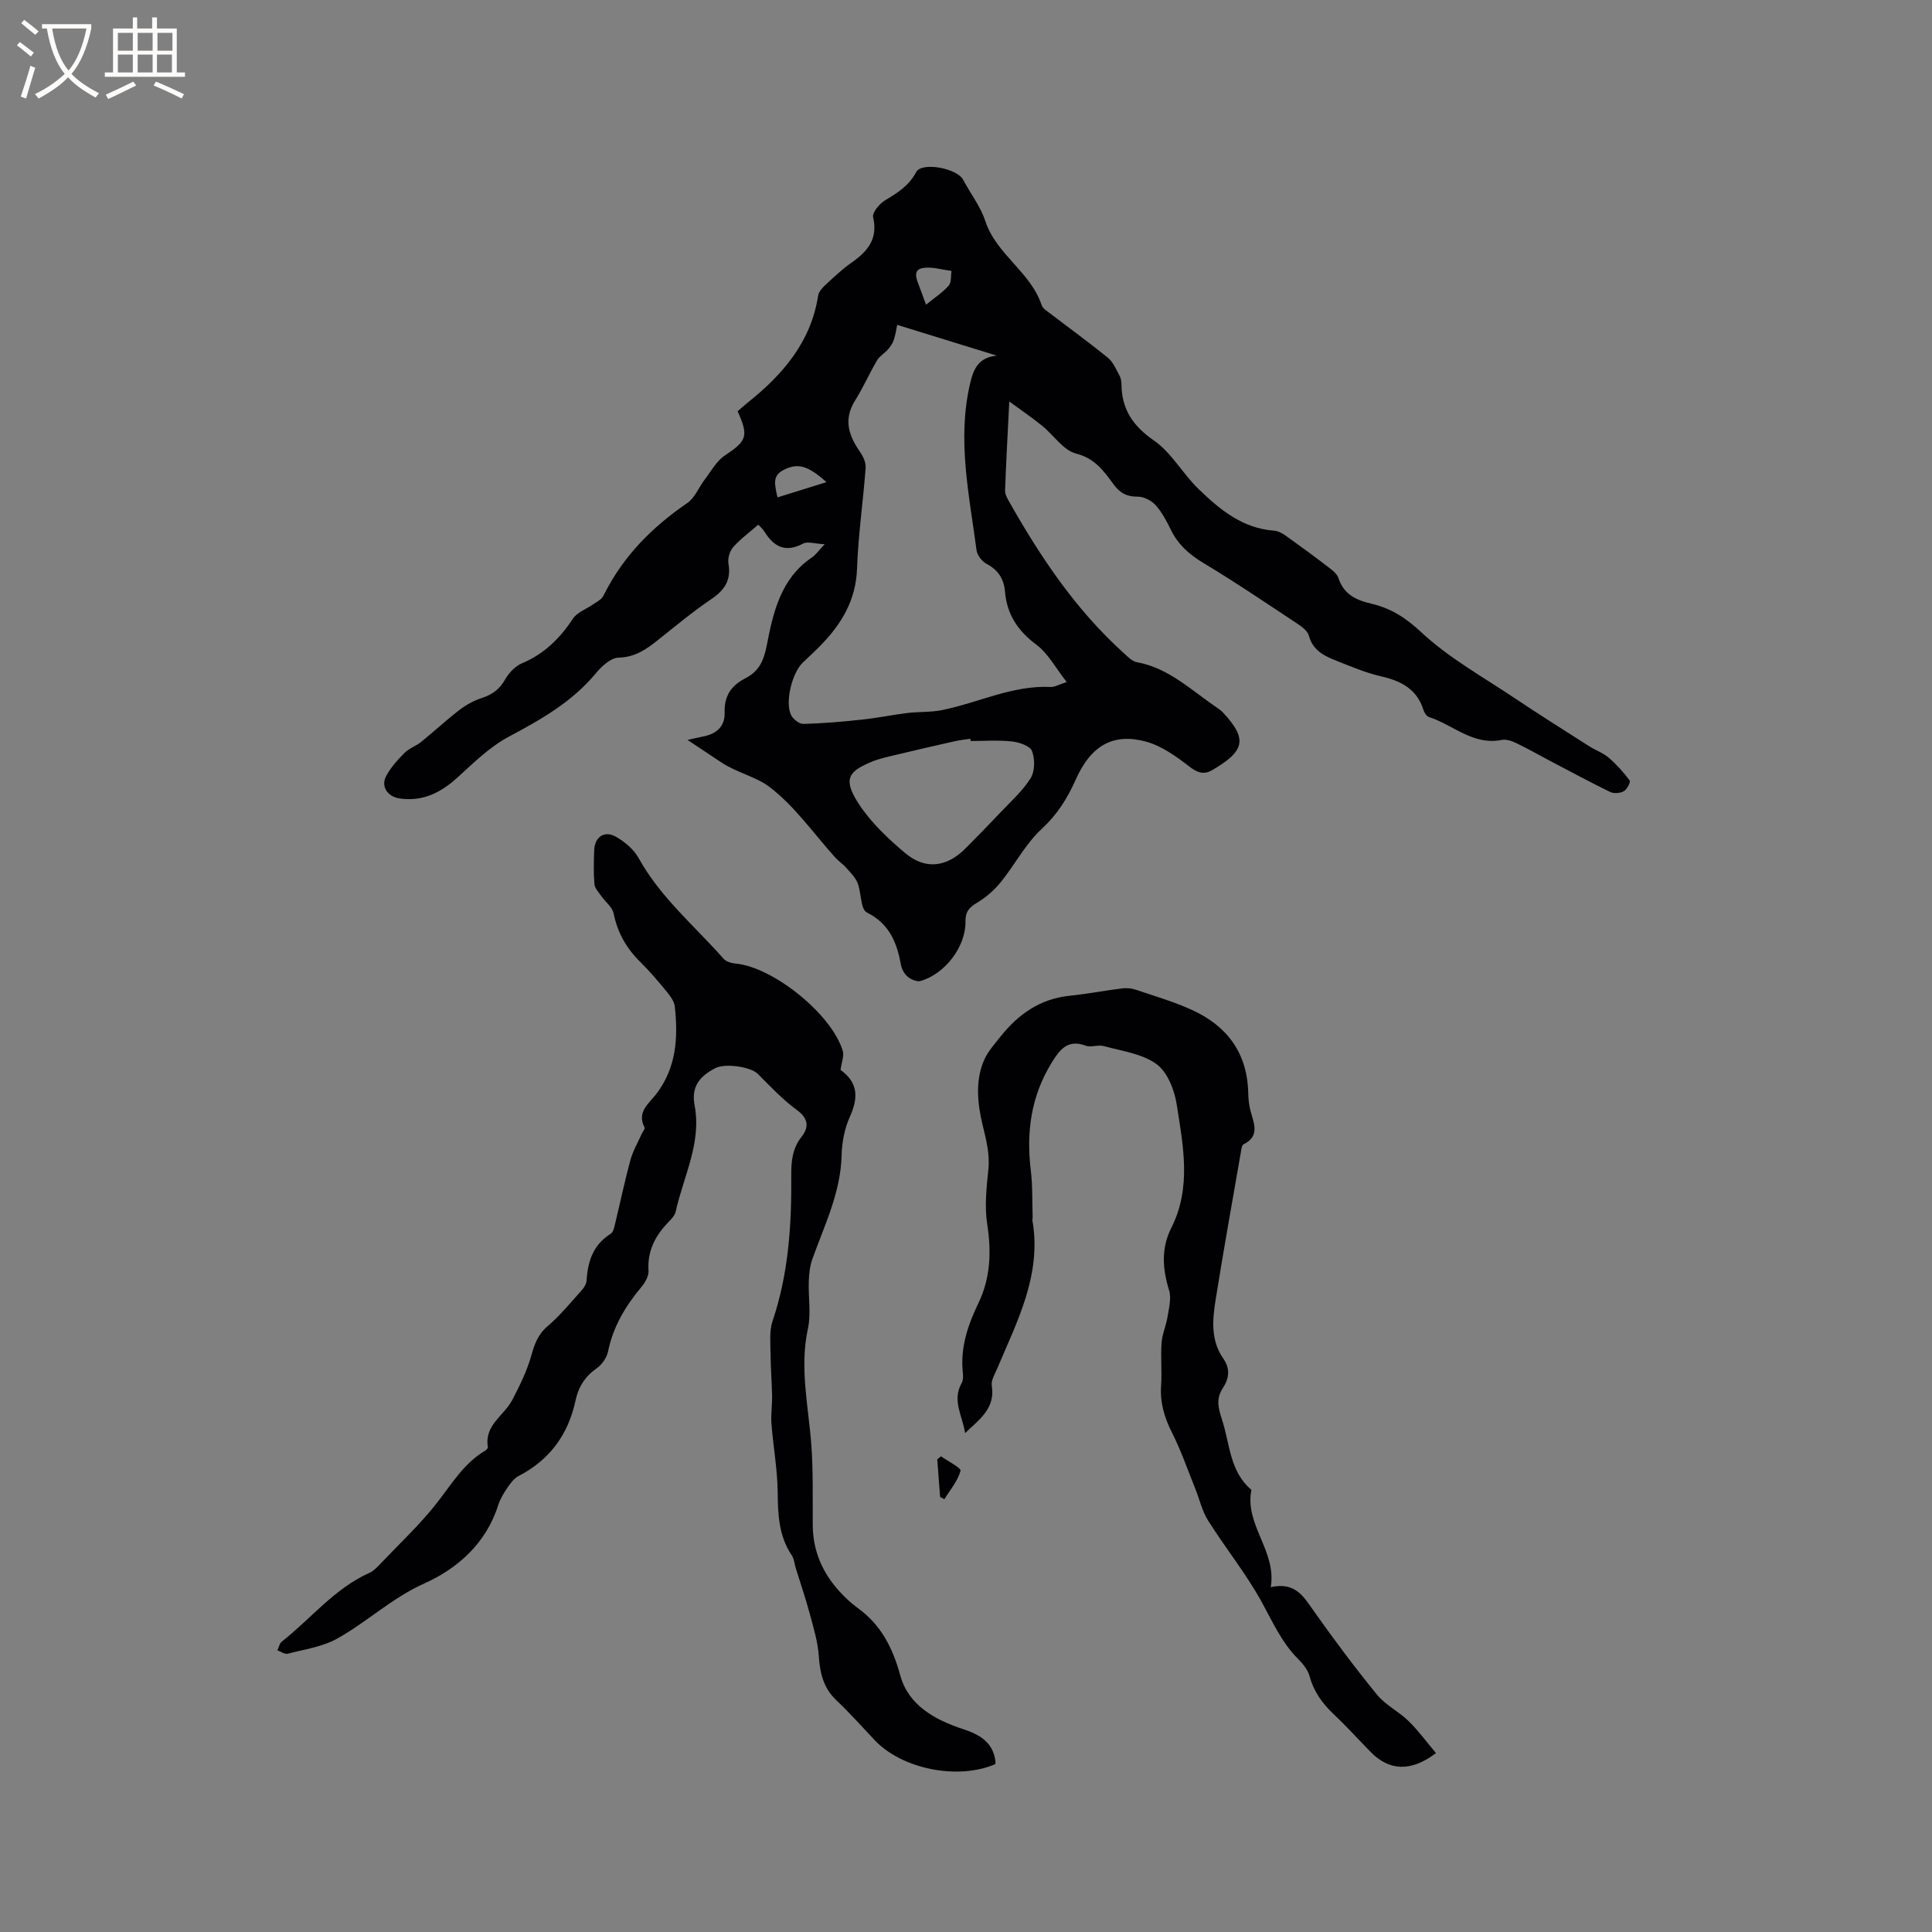 <svg enable-background="new 0 0 400 400" viewBox="0 0 400 400" xmlns="http://www.w3.org/2000/svg"><rect x="0" y="0" width="400" height="400" fill="#808080" stroke="none"/><g fill="#010103"><path d="m142.34 153.19c1.43-.31 2.33-.53 3.25-.71 2.73-.53 4.53-2.08 4.44-4.94-.11-3.39 1.29-5.56 4.24-7.08 2.76-1.42 3.83-3.44 4.5-6.93 1.28-6.67 2.89-13.8 9.33-18.11.75-.5 1.29-1.32 2.64-2.74-2.05-.1-3.54-.63-4.48-.13-3.64 1.93-6.03.67-7.99-2.48-.37-.6-.95-1.08-1.28-1.44-1.83 1.6-3.7 2.96-5.19 4.65-.72.82-1.17 2.34-.98 3.41.59 3.4-.77 5.46-3.52 7.33-3.85 2.61-7.45 5.6-11.1 8.51-2.42 1.93-4.74 3.55-8.16 3.63-1.61.04-3.5 1.81-4.7 3.26-4.92 5.93-11.34 9.56-18.01 13.11-3.92 2.09-7.25 5.38-10.59 8.42-3.49 3.18-7.26 5.08-12.06 4.35-2.41-.37-3.85-2.44-2.77-4.54.93-1.81 2.38-3.4 3.83-4.87.94-.96 2.37-1.41 3.43-2.27 2.69-2.17 5.23-4.54 7.98-6.65 1.38-1.06 2.99-1.94 4.64-2.47 2.13-.7 3.63-1.78 4.76-3.78.78-1.37 2.1-2.8 3.51-3.39 4.6-1.93 7.85-5.14 10.55-9.23.87-1.31 2.72-1.97 4.12-2.93.58-.39 1.19-.74 1.72-1.19.31-.27.51-.68.7-1.06 3.96-7.85 9.92-13.83 17.13-18.76 1.58-1.08 2.39-3.26 3.63-4.88 1.31-1.72 2.42-3.81 4.14-4.96 4.56-3.05 5.01-3.95 2.67-9.17.63-.55 1.31-1.18 2.03-1.75 7.29-5.81 13.14-12.55 14.64-22.2.13-.82.89-1.64 1.55-2.25 1.71-1.59 3.42-3.21 5.32-4.54 3.33-2.33 5.57-4.91 4.51-9.45-.22-.95 1.31-2.78 2.47-3.48 2.57-1.55 4.94-3.01 6.44-5.85 1.15-2.17 8.45-.81 9.72 1.58 1.52 2.86 3.6 5.52 4.59 8.54 2.29 6.96 9.4 10.55 11.67 17.43.12.37.46.73.78.98 4.31 3.29 8.7 6.48 12.92 9.89 1.1.89 1.71 2.42 2.43 3.72.29.53.39 1.23.4 1.85.06 5.15 2.38 8.58 6.73 11.59 3.63 2.52 5.94 6.85 9.19 10 4.39 4.25 9.1 8.18 15.67 8.66.87.06 1.78.58 2.52 1.11 2.94 2.09 5.84 4.23 8.7 6.42.82.63 1.81 1.38 2.11 2.28 1.1 3.39 3.68 4.58 6.82 5.31 4.01.93 7.1 2.89 10.32 5.9 5.75 5.37 12.85 9.29 19.45 13.72 5.06 3.39 10.21 6.63 15.34 9.9 1.32.84 2.88 1.37 4.04 2.37 1.61 1.39 3.06 3.01 4.33 4.71.23.31-.56 1.85-1.21 2.22-.75.42-2.06.53-2.83.16-4.19-2.04-8.29-4.26-12.41-6.42-2.34-1.23-4.64-2.55-7.03-3.7-.91-.44-2.07-.84-2.99-.66-5.94 1.21-10.09-3.13-15.1-4.74-.49-.16-.95-.9-1.13-1.47-1.37-4.37-4.69-6.02-8.84-6.97-3.07-.7-6.03-1.97-8.99-3.13-2.56-1.01-5.04-2.11-5.88-5.25-.26-.97-1.41-1.85-2.35-2.47-6.45-4.26-12.85-8.61-19.47-12.58-2.94-1.77-5.25-3.8-6.75-6.87-.88-1.79-1.84-3.64-3.15-5.1-.87-.96-2.45-1.79-3.7-1.78-2.27.02-3.68-.73-5.01-2.53-2.01-2.74-3.85-5.39-7.79-6.4-2.66-.68-4.64-3.83-7.03-5.76-1.99-1.61-4.11-3.05-6.79-5.02-.34 6.84-.66 12.63-.87 18.43-.03.77.44 1.61.85 2.32 6.49 11.48 13.78 22.36 23.65 31.28.85.76 1.77 1.77 2.79 1.95 6.69 1.22 11.35 5.91 16.67 9.47.44.29.86.63 1.22 1.02 5.02 5.42 4.51 7.88-2.3 11.86-1.75 1.02-3.1.52-4.79-.79-2.7-2.09-5.71-4.25-8.93-5.12-6.73-1.82-11.37.75-14.54 7.88-1.76 3.95-3.82 7.22-7.05 10.21-3.36 3.1-5.55 7.42-8.48 11.03-1.34 1.66-3.06 3.15-4.89 4.24-1.64.97-2.43 1.88-2.4 3.89.09 5.19-4.24 10.87-9.3 12.31-.75.21-1.94-.29-2.62-.85-.69-.56-1.26-1.54-1.42-2.43-.85-4.64-2.36-8.53-7.08-10.91-1.32-.66-1.12-4.07-1.92-6.1-.47-1.19-1.5-2.18-2.37-3.17-.67-.76-1.55-1.32-2.22-2.07-4.52-5-8.47-10.75-13.76-14.73-2.66-2-6.74-2.92-9.87-5-2.21-1.47-4.39-2.92-6.99-4.65zm64.04-79.56c-6.8-2.1-13.6-4.2-20.63-6.37-.14.65-.3 1.89-.68 3.06-.23.72-.69 1.41-1.19 1.99-.71.82-1.76 1.39-2.29 2.29-1.61 2.73-2.89 5.67-4.57 8.35-2.41 3.86-1.34 7.18 1 10.55.66.95 1.28 2.25 1.2 3.34-.51 6.97-1.54 13.91-1.78 20.89-.23 6.53-3.21 11.46-7.54 15.89-1.18 1.21-2.42 2.37-3.66 3.53-2.24 2.11-3.77 8.22-2.45 10.91.42.85 1.69 1.84 2.55 1.82 4.07-.11 8.15-.46 12.2-.9 3.12-.33 6.2-.98 9.32-1.36 2.38-.29 4.82-.13 7.16-.6 7.53-1.51 14.59-5.18 22.54-4.79.77.04 1.57-.47 3.29-1.02-2.27-2.89-3.84-5.92-6.31-7.76-3.85-2.87-6.07-6.27-6.47-10.98-.22-2.59-1.4-4.47-3.81-5.73-.95-.5-1.95-1.79-2.08-2.84-1.51-11.44-4.05-22.84-1.34-34.46.71-3.09 1.77-5.44 5.54-5.81zm-5.43 79.79c-.01-.16-.02-.31-.03-.47-1.03.16-2.08.26-3.09.48-4.01.9-8.02 1.81-12.01 2.78-1.84.44-3.73.82-5.46 1.55-4.54 1.93-6.03 3.42-2.5 8.77 2.52 3.82 6.02 7.13 9.56 10.1 4.16 3.5 8.58 2.92 12.44-.94 2.46-2.46 4.89-4.96 7.28-7.49 2.17-2.3 4.61-4.46 6.25-7.1.89-1.44.91-3.97.27-5.61-.41-1.07-2.65-1.82-4.15-1.98-2.82-.31-5.7-.09-8.56-.09zm-29.84-53.6c-3.99-3.59-6.06-3.96-8.88-2.52-2.32 1.18-1.88 2.88-1.26 5.68 3.38-1.04 6.54-2.03 10.14-3.16zm20.62-36.74c1.83-1.49 3.46-2.54 4.69-3.95.59-.67.41-2.01.58-3.05-2-.23-4.08-.92-5.98-.58-2.04.37-1.31 2.2-.76 3.61.45 1.18.87 2.37 1.47 3.97z"/><path d="m206.05 365.25c-7.78 3.35-19.32 1.01-24.98-4.99-2.62-2.78-5.16-5.64-7.93-8.26-2.69-2.55-3.37-5.62-3.62-9.15-.2-2.97-1.11-5.91-1.89-8.82-.84-3.14-1.91-6.23-2.87-9.34-.28-.91-.34-1.95-.85-2.7-2.68-4-2.85-8.42-2.9-13.05-.05-4.72-.92-9.43-1.29-14.16-.15-1.92.17-3.87.13-5.8-.05-2.84-.29-5.68-.31-8.52-.01-2.31-.31-4.8.4-6.91 3.31-9.8 3.97-19.9 3.88-30.11-.02-2.92.19-5.6 2.13-8.07 1.54-1.95 1.48-3.78-.98-5.57-2.95-2.15-5.49-4.88-8.08-7.47-1.45-1.46-6.75-2.26-8.82-1.17-3.14 1.64-5.01 3.75-4.26 7.71 1.48 7.76-2.31 14.69-3.91 21.96-.19.85-.97 1.64-1.62 2.31-2.67 2.79-4.27 5.91-4.01 9.94.07 1.08-.68 2.42-1.43 3.32-3.31 3.96-5.89 8.21-6.94 13.37-.26 1.3-1.26 2.75-2.35 3.51-2.42 1.69-3.79 3.86-4.39 6.67-1.5 7.02-5.32 12.29-11.77 15.63-.95.49-1.71 1.51-2.34 2.44-.77 1.13-1.51 2.35-1.92 3.65-2.49 7.86-8.4 13.09-15.27 16.16-6.74 3.02-11.88 8-18.1 11.45-3.04 1.69-6.75 2.21-10.2 3.1-.61.16-1.42-.45-2.13-.7.3-.61.43-1.42.91-1.8 6.05-4.76 10.92-11.01 18.17-14.25.92-.41 1.68-1.27 2.4-2.02 3.94-4.15 8.17-8.09 11.66-12.59 3.02-3.89 5.53-8.12 9.92-10.7.24-.14.56-.52.52-.73-.77-4.55 3.36-6.5 5.05-9.74 1.53-2.94 3.03-5.97 3.92-9.13.68-2.41 1.37-4.41 3.39-6.14 2.62-2.24 4.83-4.96 7.15-7.54.47-.52.89-1.29.93-1.97.25-3.97 1.38-7.38 5-9.64.57-.35.75-1.45.94-2.25 1.05-4.32 1.95-8.68 3.12-12.97.51-1.88 1.53-3.61 2.33-5.41.21-.47.75-1.1.61-1.37-1.66-3.19.86-4.9 2.4-6.9 4.19-5.44 4.57-11.7 3.86-18.14-.12-1.05-.9-2.13-1.61-3-1.75-2.13-3.53-4.25-5.49-6.18-2.89-2.83-4.75-6.07-5.56-10.08-.27-1.32-1.71-2.39-2.56-3.61-.55-.79-1.35-1.61-1.42-2.48-.2-2.32-.13-4.66-.05-6.99.09-2.75 2.08-4.17 4.48-2.82 1.84 1.04 3.73 2.62 4.73 4.44 4.5 8.14 11.58 14.03 17.59 20.84.54.61 1.65.91 2.52.99 7.79.75 19.91 10.52 22.15 18.1.3 1.01-.24 2.26-.46 3.94-.18-.37-.14-.11.01-.01 3.63 2.61 3.69 5.73 1.95 9.6-1.1 2.44-1.68 5.29-1.74 7.98-.17 7.76-3.54 14.52-6.06 21.57-.52 1.44-.68 3.06-.74 4.61-.12 3.25.5 6.63-.17 9.73-1.79 8.22.13 16.21.71 24.3.39 5.47.24 10.99.28 16.48.04 5.3 2.01 9.82 5.53 13.68 1.14 1.25 2.39 2.43 3.76 3.42 4.86 3.51 7.26 8.25 8.85 14.04 1.69 6.12 7.15 9.14 12.97 11.05 3.42 1.12 6.24 2.7 6.72 6.71.02.1-.01.21-.05.55z"/><path d="m199.81 296.71c-.5-3.48-2.76-6.75-.71-10.36.34-.59.32-1.47.24-2.19-.54-5.16 1.04-9.82 3.23-14.36 2.52-5.24 2.7-10.65 1.82-16.37-.57-3.67-.14-7.55.24-11.3.33-3.31-.47-6.19-1.23-9.38-.99-4.16-1.56-9.05.4-13.39.77-1.7 2.1-3.18 3.28-4.67 3.68-4.64 8.19-7.88 14.31-8.52 3.68-.38 7.33-1.09 11-1.54.91-.11 1.93 0 2.8.29 3.91 1.32 7.9 2.49 11.64 4.2 7.22 3.3 11.4 8.88 11.6 17.08.03 1.26.15 2.55.47 3.77.68 2.6 2.04 5.24-1.47 6.97-.32.16-.4.93-.49 1.43-1.77 10.2-3.61 20.39-5.24 30.62-.67 4.18-1.09 8.47 1.56 12.27 1.46 2.1 1.26 4.07-.08 6.13-1.38 2.12-1.04 3.89-.19 6.49 1.67 5.06 1.56 10.73 6.1 14.58-1.45 7.29 5.25 12.61 4.01 20.14 5.02-1.11 6.75 1.88 8.82 4.82 4.2 5.95 8.56 11.8 13.17 17.44 1.77 2.17 4.53 3.49 6.56 5.49 2.06 2.02 3.77 4.38 5.65 6.61-5.19 3.94-9.69 3.7-13.56-.27-2.52-2.58-4.94-5.26-7.56-7.73-2.36-2.23-4.16-4.67-5.03-7.88-.36-1.34-1.39-2.61-2.41-3.63-3.36-3.36-5.21-7.57-7.46-11.67-3.23-5.9-7.52-11.21-11.13-16.92-1.25-1.97-1.78-4.39-2.66-6.59-1.57-3.9-2.95-7.9-4.83-11.64-1.57-3.12-2.51-6.19-2.27-9.7.2-2.95-.11-5.95.1-8.9.13-1.81.94-3.56 1.23-5.37.29-1.82.84-3.86.33-5.51-1.38-4.45-1.67-8.72.46-12.94 4.22-8.36 2.44-17.05 1.11-25.58-.47-2.99-1.92-6.69-4.19-8.33-2.98-2.16-7.17-2.69-10.9-3.72-1.18-.33-2.66.33-3.77-.09-3.76-1.41-5.41.92-7.03 3.54-4.25 6.89-5.29 14.37-4.31 22.3.39 3.2.27 6.46.38 9.7.01.21-.08.43-.05.63 1.96 11.26-3.14 20.85-7.28 30.66-.49 1.16-1.31 2.47-1.13 3.58.77 4.74-2.64 7.02-5.53 9.81z"/><path d="m194.64 309.94c-.2-2.6-.39-5.2-.59-7.8.26-.21.51-.42.77-.63 1.43 1.02 4.21 2.41 4.05 3-.58 2.11-2.15 3.94-3.34 5.88-.3-.15-.6-.3-.89-.45z"/></g><path d="m6.4 11.7c-1-.8-1.9-1.6-2.9-2.3l.6-.7c.9.7 1.9 1.4 2.9 2.2zm-2.1 8.3c.7-2.1 1.4-4.2 2-6.4.2.1.6.3 1 .4-.7 2.3-1.3 4.4-1.9 6.4zm3-12.8c-1.1-.9-2.1-1.7-2.9-2.4l.6-.7c1 .8 2 1.5 3 2.4zm1.4-1.3v-.9h10.2v.9c-.9 4.2-2.3 7.3-4.1 9.4 1.3 1.4 3.2 2.7 5.7 4-.2.2-.4.5-.7.9-2.5-1.4-4.4-2.7-5.7-4.2-1.4 1.5-3.5 3-6.1 4.4 0 0 0 0-.1-.1-.3-.4-.5-.7-.7-.8 2.7-1.3 4.7-2.8 6.2-4.2-1.8-2.2-3-5.3-3.7-9.4zm9.2 0h-7.1c.6 3.8 1.7 6.7 3.4 8.7 1.7-2 2.9-4.8 3.7-8.7z" fill="#fcfbfa"/><path d="m31.6 3.6h.9v2.3h4.1v9.1h1.7v.9h-16.6v-.9h1.7v-9.1h4.1v-2.3h.9v2.3h3.1v-2.3zm-4 13.3.6.8c-1.9.9-3.8 1.9-5.8 2.8-.2-.3-.3-.6-.5-.9 2-.9 3.9-1.8 5.7-2.7zm-3.2-10.1v3.7h3.1v-3.7zm0 4.5v3.7h3.1v-3.7zm4.1-4.5v3.7h3.1v-3.7zm0 4.5v3.7h3.1v-3.7zm9.1 9.1c-2.1-1.1-4.1-2-5.8-2.7l.5-.8c2.2.9 4.1 1.8 5.8 2.6zm-1.9-13.6h-3.1v3.7h3.1zm-3.2 4.5v3.7h3.1v-3.7z" fill="#fcfbfa"/></svg>